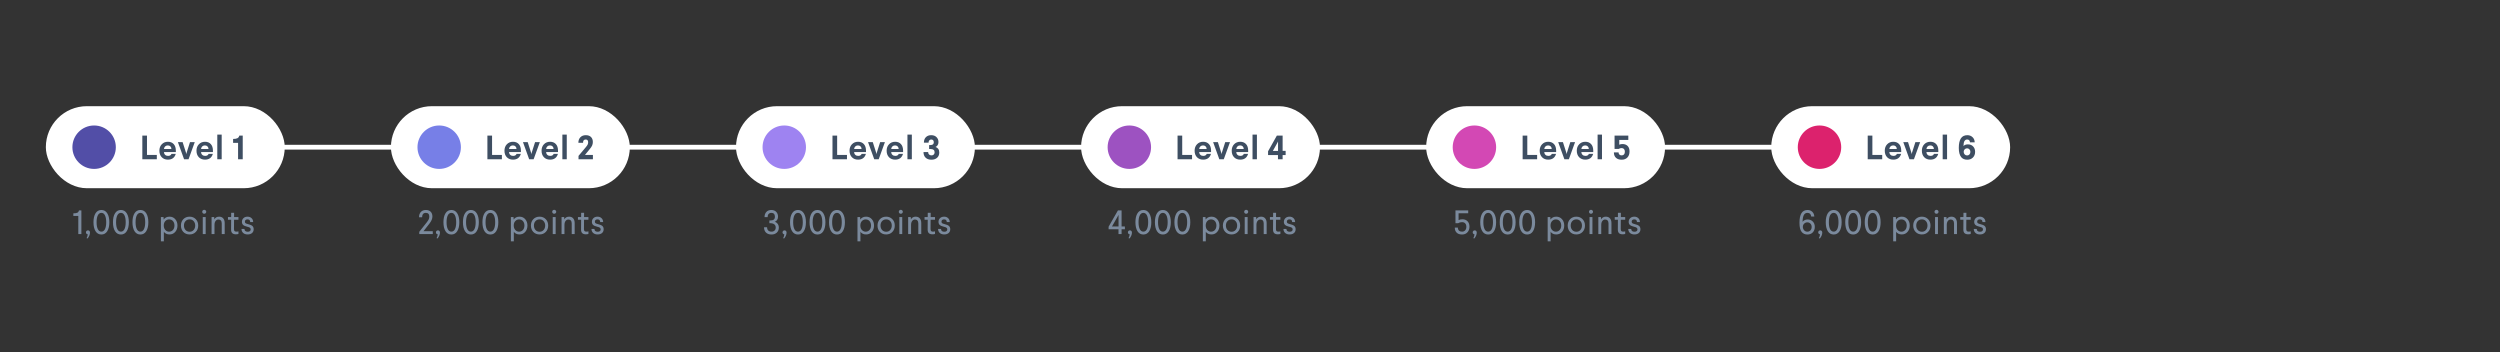 <svg width="1036px" height="146px" viewBox="0 0 1036 146" xmlns="http://www.w3.org/2000/svg" xmlns:xlink="http://www.w3.org/1999/xlink"><rect x="0" y="0" width="1036" height="146" fill="#333333" stroke="none"/><!--Generator: Sketch 45.2 (43514) - http://www.bohemiancoding.com/sketch--><defs><rect id="path-1" width="99" height="34" rx="17"/><rect id="path-3" width="99" height="34" rx="17"/><rect id="path-5" width="99" height="34" rx="17"/><rect id="path-7" width="99" height="34" rx="17"/><rect id="path-9" width="99" height="34" rx="17"/><rect id="path-11" width="99" height="34" rx="17"/></defs><g id="Design" fill="none" fill-rule="evenodd"><g id="responsum---case-study" transform="translate(-201, -2235)"><g id="Group-4" transform="translate(220, 2260)"><g id="section2-levels-asset" transform="translate(0, 19)"><path d="M65,17 C65,17 65.449,17 66.006,17 L768.994,17" id="Line" stroke="#FFFFFF" stroke-width="2" stroke-linecap="square"/><g id="Stacked-Group"><g id="Group-2-Copy-2"><mask id="mask-2" fill="white"><use xlink:href="#path-1"/></mask><use id="Rectangle-13" fill="#FFFFFF" xlink:href="#path-1"/><circle id="Mask-Copy-2" fill="#524EA7" cx="20" cy="17" r="9"/><path d="M13.744,43.2 L14.724,43.2 L14.724,53 L13.45,53 L13.45,45.496 L11.392,45.496 L11.392,44.404 C12.157,44.404 12.713,44.318 13.058,44.145 C13.403,43.972 13.632,43.657 13.744,43.2 Z M17.454,51.46 C17.697,51.46 17.897,51.544 18.056,51.712 C18.215,51.88 18.294,52.099 18.294,52.37 C18.294,52.781 18.201,53.208 18.014,53.651 C17.827,54.094 17.58,54.489 17.272,54.834 L16.88,54.68 C17.141,54.241 17.305,53.714 17.37,53.098 C17.146,53.079 16.964,52.995 16.824,52.846 C16.684,52.697 16.614,52.51 16.614,52.286 C16.614,52.053 16.696,51.857 16.859,51.698 C17.022,51.539 17.221,51.46 17.454,51.46 Z M26.316,48.086 C26.316,49.654 26.027,50.895 25.448,51.81 C24.869,52.725 24.062,53.182 23.026,53.182 C21.981,53.182 21.169,52.725 20.59,51.81 C20.021,50.905 19.736,49.663 19.736,48.086 C19.736,46.518 20.021,45.281 20.59,44.376 C21.159,43.471 21.971,43.018 23.026,43.018 C24.062,43.018 24.869,43.475 25.448,44.39 C26.027,45.305 26.316,46.537 26.316,48.086 Z M23.026,44.208 C22.382,44.208 21.887,44.549 21.542,45.23 C21.197,45.911 21.024,46.863 21.024,48.086 C21.024,49.318 21.197,50.277 21.542,50.963 C21.887,51.649 22.382,51.992 23.026,51.992 C23.661,51.992 24.151,51.649 24.496,50.963 C24.841,50.277 25.014,49.318 25.014,48.086 C25.014,46.863 24.841,45.911 24.496,45.23 C24.151,44.549 23.661,44.208 23.026,44.208 Z M34.394,48.086 C34.394,49.654 34.105,50.895 33.526,51.81 C32.947,52.725 32.14,53.182 31.104,53.182 C30.059,53.182 29.247,52.725 28.668,51.81 C28.099,50.905 27.814,49.663 27.814,48.086 C27.814,46.518 28.099,45.281 28.668,44.376 C29.237,43.471 30.049,43.018 31.104,43.018 C32.14,43.018 32.947,43.475 33.526,44.39 C34.105,45.305 34.394,46.537 34.394,48.086 Z M31.104,44.208 C30.46,44.208 29.965,44.549 29.62,45.23 C29.275,45.911 29.102,46.863 29.102,48.086 C29.102,49.318 29.275,50.277 29.62,50.963 C29.965,51.649 30.46,51.992 31.104,51.992 C31.739,51.992 32.229,51.649 32.574,50.963 C32.919,50.277 33.092,49.318 33.092,48.086 C33.092,46.863 32.919,45.911 32.574,45.23 C32.229,44.549 31.739,44.208 31.104,44.208 Z M42.472,48.086 C42.472,49.654 42.183,50.895 41.604,51.81 C41.025,52.725 40.218,53.182 39.182,53.182 C38.137,53.182 37.325,52.725 36.746,51.81 C36.177,50.905 35.892,49.663 35.892,48.086 C35.892,46.518 36.177,45.281 36.746,44.376 C37.315,43.471 38.127,43.018 39.182,43.018 C40.218,43.018 41.025,43.475 41.604,44.39 C42.183,45.305 42.472,46.537 42.472,48.086 Z M39.182,44.208 C38.538,44.208 38.043,44.549 37.698,45.23 C37.353,45.911 37.18,46.863 37.18,48.086 C37.18,49.318 37.353,50.277 37.698,50.963 C38.043,51.649 38.538,51.992 39.182,51.992 C39.817,51.992 40.307,51.649 40.652,50.963 C40.997,50.277 41.17,49.318 41.17,48.086 C41.17,46.863 40.997,45.911 40.652,45.23 C40.307,44.549 39.817,44.208 39.182,44.208 Z M51.25,45.79 C52.239,45.79 53.033,46.14 53.63,46.84 C54.237,47.531 54.54,48.408 54.54,49.472 C54.54,50.527 54.232,51.404 53.616,52.104 C53.009,52.804 52.216,53.154 51.236,53.154 C50.704,53.154 50.235,53.054 49.829,52.853 C49.423,52.652 49.113,52.379 48.898,52.034 L48.898,56.01 L47.68,56.01 L47.68,45.944 L48.772,45.944 L48.828,46.98 C49.369,46.187 50.177,45.79 51.25,45.79 Z M51.068,46.924 C50.461,46.924 49.943,47.153 49.514,47.61 C49.085,48.067 48.87,48.665 48.87,49.402 L48.87,49.472 C48.87,50.237 49.085,50.849 49.514,51.306 C49.953,51.773 50.466,52.006 51.054,52.006 C51.707,52.006 52.244,51.773 52.664,51.306 C53.084,50.83 53.294,50.219 53.294,49.472 C53.294,48.716 53.091,48.102 52.685,47.631 C52.279,47.16 51.74,46.924 51.068,46.924 Z M59.566,45.79 C60.611,45.79 61.465,46.135 62.128,46.826 C62.8,47.507 63.136,48.389 63.136,49.472 C63.136,50.555 62.8,51.437 62.128,52.118 C61.465,52.809 60.611,53.154 59.566,53.154 C58.511,53.154 57.648,52.809 56.976,52.118 C56.313,51.427 55.982,50.545 55.982,49.472 C55.982,48.399 56.313,47.517 56.976,46.826 C57.648,46.135 58.511,45.79 59.566,45.79 Z M59.58,46.91 C58.871,46.91 58.301,47.153 57.872,47.638 C57.443,48.105 57.228,48.716 57.228,49.472 C57.228,50.209 57.443,50.821 57.872,51.306 C58.301,51.791 58.871,52.034 59.58,52.034 C60.271,52.034 60.826,51.791 61.246,51.306 C61.675,50.821 61.89,50.209 61.89,49.472 C61.89,48.716 61.675,48.105 61.246,47.638 C60.826,47.153 60.271,46.91 59.58,46.91 Z M66.468,43.774 C66.468,43.998 66.386,44.189 66.223,44.348 C66.06,44.507 65.861,44.586 65.628,44.586 C65.395,44.586 65.199,44.507 65.04,44.348 C64.881,44.189 64.802,43.998 64.802,43.774 C64.802,43.541 64.881,43.345 65.04,43.186 C65.199,43.027 65.395,42.948 65.628,42.948 C65.861,42.948 66.06,43.027 66.223,43.186 C66.386,43.345 66.468,43.541 66.468,43.774 Z M65.026,45.944 L66.23,45.944 L66.23,53 L65.026,53 L65.026,45.944 Z M71.816,45.79 C72.544,45.79 73.109,46.028 73.51,46.504 C73.911,46.98 74.112,47.624 74.112,48.436 L74.112,53 L72.894,53 L72.894,48.632 C72.894,48.1 72.773,47.689 72.53,47.4 C72.287,47.111 71.951,46.966 71.522,46.966 C71.037,46.966 70.642,47.169 70.339,47.575 C70.036,47.981 69.884,48.529 69.884,49.22 L69.884,53 L68.68,53 L68.68,45.944 L69.758,45.944 L69.828,46.91 C70.22,46.163 70.883,45.79 71.816,45.79 Z M76.8,44.18 L78.018,44.18 L78.004,45.944 L79.81,45.944 L79.81,47.064 L77.99,47.064 L77.962,50.844 C77.962,51.264 78.034,51.56 78.179,51.733 C78.324,51.906 78.587,51.992 78.97,51.992 C79.278,51.992 79.558,51.95 79.81,51.866 L79.81,52.944 C79.549,53.047 79.199,53.098 78.76,53.098 C78.079,53.098 77.572,52.935 77.241,52.608 C76.91,52.281 76.749,51.768 76.758,51.068 L76.786,47.064 L75.47,47.064 L75.47,45.944 L76.786,45.944 L76.8,44.18 Z M83.59,45.79 C84.262,45.79 84.813,45.995 85.242,46.406 C85.671,46.807 85.895,47.344 85.914,48.016 L84.682,48.016 C84.673,47.279 84.299,46.91 83.562,46.91 C83.217,46.91 82.951,46.996 82.764,47.169 C82.577,47.342 82.484,47.573 82.484,47.862 C82.484,48.142 82.575,48.352 82.757,48.492 C82.939,48.632 83.291,48.763 83.814,48.884 C84.654,49.08 85.249,49.339 85.599,49.661 C85.949,49.983 86.124,50.429 86.124,50.998 C86.124,51.661 85.895,52.186 85.438,52.573 C84.981,52.96 84.383,53.154 83.646,53.154 C82.853,53.154 82.23,52.949 81.777,52.538 C81.324,52.127 81.089,51.567 81.07,50.858 L82.302,50.858 C82.311,51.642 82.769,52.034 83.674,52.034 C84.057,52.034 84.355,51.948 84.57,51.775 C84.785,51.602 84.892,51.371 84.892,51.082 C84.892,50.783 84.789,50.552 84.584,50.389 C84.379,50.226 83.991,50.079 83.422,49.948 C82.657,49.771 82.104,49.528 81.763,49.22 C81.422,48.912 81.252,48.483 81.252,47.932 C81.252,47.335 81.457,46.831 81.868,46.42 C82.288,46 82.862,45.79 83.59,45.79 Z" id="1,000-points" fill="#7B8A9D"/><path d="M39.98,12.2 L41.912,12.2 L41.912,20.208 L45.986,20.208 L45.986,22 L39.98,22 L39.98,12.2 Z M50.578,14.748 C51.586,14.748 52.386,15.068 52.979,15.707 C53.572,16.346 53.868,17.259 53.868,18.444 L53.868,19.004 L48.926,19.004 C48.954,19.48 49.122,19.865 49.43,20.159 C49.738,20.453 50.139,20.6 50.634,20.6 C51.371,20.6 51.847,20.325 52.062,19.774 L53.826,19.774 C53.359,21.361 52.277,22.154 50.578,22.154 C49.523,22.154 48.669,21.818 48.016,21.146 C47.372,20.465 47.05,19.569 47.05,18.458 C47.05,17.366 47.377,16.479 48.03,15.798 C48.693,15.098 49.542,14.748 50.578,14.748 Z M48.94,17.744 L52.034,17.744 C52.025,17.296 51.885,16.937 51.614,16.666 C51.343,16.395 50.984,16.26 50.536,16.26 C50.097,16.26 49.733,16.395 49.444,16.666 C49.155,16.937 48.987,17.296 48.94,17.744 Z M59.734,14.902 L61.708,14.902 L59.132,22 L57.284,22 L54.722,14.902 L56.682,14.902 L58.068,19.256 L58.208,19.872 L58.348,19.256 L59.734,14.902 Z M65.95,14.748 C66.958,14.748 67.758,15.068 68.351,15.707 C68.944,16.346 69.24,17.259 69.24,18.444 L69.24,19.004 L64.298,19.004 C64.326,19.48 64.494,19.865 64.802,20.159 C65.11,20.453 65.511,20.6 66.006,20.6 C66.743,20.6 67.219,20.325 67.434,19.774 L69.198,19.774 C68.731,21.361 67.649,22.154 65.95,22.154 C64.895,22.154 64.041,21.818 63.388,21.146 C62.744,20.465 62.422,19.569 62.422,18.458 C62.422,17.366 62.749,16.479 63.402,15.798 C64.065,15.098 64.914,14.748 65.95,14.748 Z M64.312,17.744 L67.406,17.744 C67.397,17.296 67.257,16.937 66.986,16.666 C66.715,16.395 66.356,16.26 65.908,16.26 C65.469,16.26 65.105,16.395 64.816,16.666 C64.527,16.937 64.359,17.296 64.312,17.744 Z M71.046,11.78 L72.866,11.78 L72.866,22 L71.046,22 L71.046,11.78 Z M80.174,12.2 L81.588,12.2 L81.588,22 L79.656,22 L79.656,15.21 L77.598,15.21 L77.598,13.586 C78.391,13.586 78.989,13.481 79.39,13.271 C79.791,13.061 80.053,12.704 80.174,12.2 Z" id="Level-1" fill="#3E4E62"/></g><g id="Group-2-Copy-3" transform="translate(143, 0)"><mask id="mask-4" fill="white"><use xlink:href="#path-3"/></mask><use id="Rectangle-13" fill="#FFFFFF" xlink:href="#path-3"/><circle id="Mask-Copy-2" fill="#777FE7" cx="20" cy="17" r="9"/><path d="M14.458,43.018 C15.326,43.018 15.998,43.258 16.474,43.739 C16.95,44.22 17.188,44.885 17.188,45.734 C17.188,46.63 16.791,47.587 15.998,48.604 L13.492,51.81 L17.342,51.81 L17.342,53 L11.742,53 L11.742,52.062 L14.892,48.086 C15.265,47.601 15.527,47.195 15.676,46.868 C15.825,46.541 15.9,46.177 15.9,45.776 C15.9,44.731 15.415,44.208 14.444,44.208 C13.968,44.208 13.595,44.362 13.324,44.67 C13.053,44.978 12.918,45.431 12.918,46.028 L11.644,46.028 C11.644,45.104 11.898,44.371 12.407,43.83 C12.916,43.289 13.599,43.018 14.458,43.018 Z M19.484,51.46 C19.727,51.46 19.927,51.544 20.086,51.712 C20.245,51.88 20.324,52.099 20.324,52.37 C20.324,52.781 20.231,53.208 20.044,53.651 C19.857,54.094 19.61,54.489 19.302,54.834 L18.91,54.68 C19.171,54.241 19.335,53.714 19.4,53.098 C19.176,53.079 18.994,52.995 18.854,52.846 C18.714,52.697 18.644,52.51 18.644,52.286 C18.644,52.053 18.726,51.857 18.889,51.698 C19.052,51.539 19.251,51.46 19.484,51.46 Z M28.346,48.086 C28.346,49.654 28.057,50.895 27.478,51.81 C26.899,52.725 26.092,53.182 25.056,53.182 C24.011,53.182 23.199,52.725 22.62,51.81 C22.051,50.905 21.766,49.663 21.766,48.086 C21.766,46.518 22.051,45.281 22.62,44.376 C23.189,43.471 24.001,43.018 25.056,43.018 C26.092,43.018 26.899,43.475 27.478,44.39 C28.057,45.305 28.346,46.537 28.346,48.086 Z M25.056,44.208 C24.412,44.208 23.917,44.549 23.572,45.23 C23.227,45.911 23.054,46.863 23.054,48.086 C23.054,49.318 23.227,50.277 23.572,50.963 C23.917,51.649 24.412,51.992 25.056,51.992 C25.691,51.992 26.181,51.649 26.526,50.963 C26.871,50.277 27.044,49.318 27.044,48.086 C27.044,46.863 26.871,45.911 26.526,45.23 C26.181,44.549 25.691,44.208 25.056,44.208 Z M36.424,48.086 C36.424,49.654 36.135,50.895 35.556,51.81 C34.977,52.725 34.17,53.182 33.134,53.182 C32.089,53.182 31.277,52.725 30.698,51.81 C30.129,50.905 29.844,49.663 29.844,48.086 C29.844,46.518 30.129,45.281 30.698,44.376 C31.267,43.471 32.079,43.018 33.134,43.018 C34.17,43.018 34.977,43.475 35.556,44.39 C36.135,45.305 36.424,46.537 36.424,48.086 Z M33.134,44.208 C32.49,44.208 31.995,44.549 31.65,45.23 C31.305,45.911 31.132,46.863 31.132,48.086 C31.132,49.318 31.305,50.277 31.65,50.963 C31.995,51.649 32.49,51.992 33.134,51.992 C33.769,51.992 34.259,51.649 34.604,50.963 C34.949,50.277 35.122,49.318 35.122,48.086 C35.122,46.863 34.949,45.911 34.604,45.23 C34.259,44.549 33.769,44.208 33.134,44.208 Z M44.502,48.086 C44.502,49.654 44.213,50.895 43.634,51.81 C43.055,52.725 42.248,53.182 41.212,53.182 C40.167,53.182 39.355,52.725 38.776,51.81 C38.207,50.905 37.922,49.663 37.922,48.086 C37.922,46.518 38.207,45.281 38.776,44.376 C39.345,43.471 40.157,43.018 41.212,43.018 C42.248,43.018 43.055,43.475 43.634,44.39 C44.213,45.305 44.502,46.537 44.502,48.086 Z M41.212,44.208 C40.568,44.208 40.073,44.549 39.728,45.23 C39.383,45.911 39.21,46.863 39.21,48.086 C39.21,49.318 39.383,50.277 39.728,50.963 C40.073,51.649 40.568,51.992 41.212,51.992 C41.847,51.992 42.337,51.649 42.682,50.963 C43.027,50.277 43.2,49.318 43.2,48.086 C43.2,46.863 43.027,45.911 42.682,45.23 C42.337,44.549 41.847,44.208 41.212,44.208 Z M53.28,45.79 C54.269,45.79 55.063,46.14 55.66,46.84 C56.267,47.531 56.57,48.408 56.57,49.472 C56.57,50.527 56.262,51.404 55.646,52.104 C55.039,52.804 54.246,53.154 53.266,53.154 C52.734,53.154 52.265,53.054 51.859,52.853 C51.453,52.652 51.143,52.379 50.928,52.034 L50.928,56.01 L49.71,56.01 L49.71,45.944 L50.802,45.944 L50.858,46.98 C51.399,46.187 52.207,45.79 53.28,45.79 Z M53.098,46.924 C52.491,46.924 51.973,47.153 51.544,47.61 C51.115,48.067 50.9,48.665 50.9,49.402 L50.9,49.472 C50.9,50.237 51.115,50.849 51.544,51.306 C51.983,51.773 52.496,52.006 53.084,52.006 C53.737,52.006 54.274,51.773 54.694,51.306 C55.114,50.83 55.324,50.219 55.324,49.472 C55.324,48.716 55.121,48.102 54.715,47.631 C54.309,47.16 53.77,46.924 53.098,46.924 Z M61.596,45.79 C62.641,45.79 63.495,46.135 64.158,46.826 C64.83,47.507 65.166,48.389 65.166,49.472 C65.166,50.555 64.83,51.437 64.158,52.118 C63.495,52.809 62.641,53.154 61.596,53.154 C60.541,53.154 59.678,52.809 59.006,52.118 C58.343,51.427 58.012,50.545 58.012,49.472 C58.012,48.399 58.343,47.517 59.006,46.826 C59.678,46.135 60.541,45.79 61.596,45.79 Z M61.61,46.91 C60.901,46.91 60.331,47.153 59.902,47.638 C59.473,48.105 59.258,48.716 59.258,49.472 C59.258,50.209 59.473,50.821 59.902,51.306 C60.331,51.791 60.901,52.034 61.61,52.034 C62.301,52.034 62.856,51.791 63.276,51.306 C63.705,50.821 63.92,50.209 63.92,49.472 C63.92,48.716 63.705,48.105 63.276,47.638 C62.856,47.153 62.301,46.91 61.61,46.91 Z M68.498,43.774 C68.498,43.998 68.416,44.189 68.253,44.348 C68.09,44.507 67.891,44.586 67.658,44.586 C67.425,44.586 67.229,44.507 67.07,44.348 C66.911,44.189 66.832,43.998 66.832,43.774 C66.832,43.541 66.911,43.345 67.07,43.186 C67.229,43.027 67.425,42.948 67.658,42.948 C67.891,42.948 68.09,43.027 68.253,43.186 C68.416,43.345 68.498,43.541 68.498,43.774 Z M67.056,45.944 L68.26,45.944 L68.26,53 L67.056,53 L67.056,45.944 Z M73.846,45.79 C74.574,45.79 75.139,46.028 75.54,46.504 C75.941,46.98 76.142,47.624 76.142,48.436 L76.142,53 L74.924,53 L74.924,48.632 C74.924,48.1 74.803,47.689 74.56,47.4 C74.317,47.111 73.981,46.966 73.552,46.966 C73.067,46.966 72.672,47.169 72.369,47.575 C72.066,47.981 71.914,48.529 71.914,49.22 L71.914,53 L70.71,53 L70.71,45.944 L71.788,45.944 L71.858,46.91 C72.25,46.163 72.913,45.79 73.846,45.79 Z M78.83,44.18 L80.048,44.18 L80.034,45.944 L81.84,45.944 L81.84,47.064 L80.02,47.064 L79.992,50.844 C79.992,51.264 80.064,51.56 80.209,51.733 C80.354,51.906 80.617,51.992 81,51.992 C81.308,51.992 81.588,51.95 81.84,51.866 L81.84,52.944 C81.579,53.047 81.229,53.098 80.79,53.098 C80.109,53.098 79.602,52.935 79.271,52.608 C78.94,52.281 78.779,51.768 78.788,51.068 L78.816,47.064 L77.5,47.064 L77.5,45.944 L78.816,45.944 L78.83,44.18 Z M85.62,45.79 C86.292,45.79 86.843,45.995 87.272,46.406 C87.701,46.807 87.925,47.344 87.944,48.016 L86.712,48.016 C86.703,47.279 86.329,46.91 85.592,46.91 C85.247,46.91 84.981,46.996 84.794,47.169 C84.607,47.342 84.514,47.573 84.514,47.862 C84.514,48.142 84.605,48.352 84.787,48.492 C84.969,48.632 85.321,48.763 85.844,48.884 C86.684,49.08 87.279,49.339 87.629,49.661 C87.979,49.983 88.154,50.429 88.154,50.998 C88.154,51.661 87.925,52.186 87.468,52.573 C87.011,52.96 86.413,53.154 85.676,53.154 C84.883,53.154 84.26,52.949 83.807,52.538 C83.354,52.127 83.119,51.567 83.1,50.858 L84.332,50.858 C84.341,51.642 84.799,52.034 85.704,52.034 C86.087,52.034 86.385,51.948 86.6,51.775 C86.815,51.602 86.922,51.371 86.922,51.082 C86.922,50.783 86.819,50.552 86.614,50.389 C86.409,50.226 86.021,50.079 85.452,49.948 C84.687,49.771 84.134,49.528 83.793,49.22 C83.452,48.912 83.282,48.483 83.282,47.932 C83.282,47.335 83.487,46.831 83.898,46.42 C84.318,46 84.892,45.79 85.62,45.79 Z" id="2,000-points" fill="#7B8A9D"/><path d="M39.98,12.2 L41.912,12.2 L41.912,20.208 L45.986,20.208 L45.986,22 L39.98,22 L39.98,12.2 Z M50.578,14.748 C51.586,14.748 52.386,15.068 52.979,15.707 C53.572,16.346 53.868,17.259 53.868,18.444 L53.868,19.004 L48.926,19.004 C48.954,19.48 49.122,19.865 49.43,20.159 C49.738,20.453 50.139,20.6 50.634,20.6 C51.371,20.6 51.847,20.325 52.062,19.774 L53.826,19.774 C53.359,21.361 52.277,22.154 50.578,22.154 C49.523,22.154 48.669,21.818 48.016,21.146 C47.372,20.465 47.05,19.569 47.05,18.458 C47.05,17.366 47.377,16.479 48.03,15.798 C48.693,15.098 49.542,14.748 50.578,14.748 Z M48.94,17.744 L52.034,17.744 C52.025,17.296 51.885,16.937 51.614,16.666 C51.343,16.395 50.984,16.26 50.536,16.26 C50.097,16.26 49.733,16.395 49.444,16.666 C49.155,16.937 48.987,17.296 48.94,17.744 Z M59.734,14.902 L61.708,14.902 L59.132,22 L57.284,22 L54.722,14.902 L56.682,14.902 L58.068,19.256 L58.208,19.872 L58.348,19.256 L59.734,14.902 Z M65.95,14.748 C66.958,14.748 67.758,15.068 68.351,15.707 C68.944,16.346 69.24,17.259 69.24,18.444 L69.24,19.004 L64.298,19.004 C64.326,19.48 64.494,19.865 64.802,20.159 C65.11,20.453 65.511,20.6 66.006,20.6 C66.743,20.6 67.219,20.325 67.434,19.774 L69.198,19.774 C68.731,21.361 67.649,22.154 65.95,22.154 C64.895,22.154 64.041,21.818 63.388,21.146 C62.744,20.465 62.422,19.569 62.422,18.458 C62.422,17.366 62.749,16.479 63.402,15.798 C64.065,15.098 64.914,14.748 65.95,14.748 Z M64.312,17.744 L67.406,17.744 C67.397,17.296 67.257,16.937 66.986,16.666 C66.715,16.395 66.356,16.26 65.908,16.26 C65.469,16.26 65.105,16.395 64.816,16.666 C64.527,16.937 64.359,17.296 64.312,17.744 Z M71.046,11.78 L72.866,11.78 L72.866,22 L71.046,22 L71.046,11.78 Z M80.748,12.018 C81.681,12.018 82.402,12.272 82.911,12.781 C83.42,13.29 83.674,13.983 83.674,14.86 C83.674,15.373 83.576,15.849 83.38,16.288 C83.184,16.727 82.876,17.198 82.456,17.702 L80.412,20.208 L83.702,20.208 L83.702,22 L77.738,22 L77.738,20.6 L80.748,17.016 C81.112,16.587 81.366,16.227 81.511,15.938 C81.656,15.649 81.728,15.322 81.728,14.958 C81.728,14.193 81.392,13.81 80.72,13.81 C79.964,13.81 79.595,14.267 79.614,15.182 L77.682,15.182 C77.673,14.23 77.948,13.465 78.508,12.886 C79.068,12.307 79.815,12.018 80.748,12.018 Z" id="Level-2" fill="#3E4E62"/></g><g id="Group-2-Copy-4" transform="translate(286, 0)"><mask id="mask-6" fill="white"><use xlink:href="#path-5"/></mask><use id="Rectangle-13" fill="#FFFFFF" xlink:href="#path-5"/><circle id="Mask-Copy-2" fill="#9E83F1" cx="20" cy="17" r="9"/><path d="M17.412,45.776 C17.412,46.327 17.284,46.786 17.027,47.155 C16.77,47.524 16.441,47.778 16.04,47.918 C16.535,48.039 16.943,48.317 17.265,48.751 C17.587,49.185 17.748,49.715 17.748,50.34 C17.748,51.18 17.468,51.866 16.908,52.398 C16.339,52.921 15.606,53.182 14.71,53.182 C13.749,53.182 12.993,52.918 12.442,52.391 C11.891,51.864 11.616,51.129 11.616,50.186 L12.876,50.186 C12.885,50.783 13.053,51.234 13.38,51.537 C13.707,51.84 14.159,51.992 14.738,51.992 C15.251,51.992 15.667,51.838 15.984,51.53 C16.301,51.222 16.46,50.811 16.46,50.298 C16.46,49.71 16.259,49.262 15.858,48.954 C15.457,48.646 14.887,48.492 14.15,48.492 L13.828,48.492 L13.828,47.372 L14.136,47.372 C14.827,47.372 15.331,47.246 15.648,46.994 C15.965,46.742 16.124,46.345 16.124,45.804 C16.124,45.3 15.998,44.908 15.746,44.628 C15.494,44.348 15.13,44.208 14.654,44.208 C14.187,44.208 13.812,44.36 13.527,44.663 C13.242,44.966 13.1,45.403 13.1,45.972 L11.826,45.972 C11.826,45.067 12.08,44.348 12.589,43.816 C13.098,43.284 13.781,43.018 14.64,43.018 C15.499,43.018 16.175,43.279 16.67,43.802 C17.165,44.325 17.412,44.983 17.412,45.776 Z M20.114,51.46 C20.357,51.46 20.557,51.544 20.716,51.712 C20.875,51.88 20.954,52.099 20.954,52.37 C20.954,52.781 20.861,53.208 20.674,53.651 C20.487,54.094 20.24,54.489 19.932,54.834 L19.54,54.68 C19.801,54.241 19.965,53.714 20.03,53.098 C19.806,53.079 19.624,52.995 19.484,52.846 C19.344,52.697 19.274,52.51 19.274,52.286 C19.274,52.053 19.356,51.857 19.519,51.698 C19.682,51.539 19.881,51.46 20.114,51.46 Z M28.976,48.086 C28.976,49.654 28.687,50.895 28.108,51.81 C27.529,52.725 26.722,53.182 25.686,53.182 C24.641,53.182 23.829,52.725 23.25,51.81 C22.681,50.905 22.396,49.663 22.396,48.086 C22.396,46.518 22.681,45.281 23.25,44.376 C23.819,43.471 24.631,43.018 25.686,43.018 C26.722,43.018 27.529,43.475 28.108,44.39 C28.687,45.305 28.976,46.537 28.976,48.086 Z M25.686,44.208 C25.042,44.208 24.547,44.549 24.202,45.23 C23.857,45.911 23.684,46.863 23.684,48.086 C23.684,49.318 23.857,50.277 24.202,50.963 C24.547,51.649 25.042,51.992 25.686,51.992 C26.321,51.992 26.811,51.649 27.156,50.963 C27.501,50.277 27.674,49.318 27.674,48.086 C27.674,46.863 27.501,45.911 27.156,45.23 C26.811,44.549 26.321,44.208 25.686,44.208 Z M37.054,48.086 C37.054,49.654 36.765,50.895 36.186,51.81 C35.607,52.725 34.8,53.182 33.764,53.182 C32.719,53.182 31.907,52.725 31.328,51.81 C30.759,50.905 30.474,49.663 30.474,48.086 C30.474,46.518 30.759,45.281 31.328,44.376 C31.897,43.471 32.709,43.018 33.764,43.018 C34.8,43.018 35.607,43.475 36.186,44.39 C36.765,45.305 37.054,46.537 37.054,48.086 Z M33.764,44.208 C33.12,44.208 32.625,44.549 32.28,45.23 C31.935,45.911 31.762,46.863 31.762,48.086 C31.762,49.318 31.935,50.277 32.28,50.963 C32.625,51.649 33.12,51.992 33.764,51.992 C34.399,51.992 34.889,51.649 35.234,50.963 C35.579,50.277 35.752,49.318 35.752,48.086 C35.752,46.863 35.579,45.911 35.234,45.23 C34.889,44.549 34.399,44.208 33.764,44.208 Z M45.132,48.086 C45.132,49.654 44.843,50.895 44.264,51.81 C43.685,52.725 42.878,53.182 41.842,53.182 C40.797,53.182 39.985,52.725 39.406,51.81 C38.837,50.905 38.552,49.663 38.552,48.086 C38.552,46.518 38.837,45.281 39.406,44.376 C39.975,43.471 40.787,43.018 41.842,43.018 C42.878,43.018 43.685,43.475 44.264,44.39 C44.843,45.305 45.132,46.537 45.132,48.086 Z M41.842,44.208 C41.198,44.208 40.703,44.549 40.358,45.23 C40.013,45.911 39.84,46.863 39.84,48.086 C39.84,49.318 40.013,50.277 40.358,50.963 C40.703,51.649 41.198,51.992 41.842,51.992 C42.477,51.992 42.967,51.649 43.312,50.963 C43.657,50.277 43.83,49.318 43.83,48.086 C43.83,46.863 43.657,45.911 43.312,45.23 C42.967,44.549 42.477,44.208 41.842,44.208 Z M53.91,45.79 C54.899,45.79 55.693,46.14 56.29,46.84 C56.897,47.531 57.2,48.408 57.2,49.472 C57.2,50.527 56.892,51.404 56.276,52.104 C55.669,52.804 54.876,53.154 53.896,53.154 C53.364,53.154 52.895,53.054 52.489,52.853 C52.083,52.652 51.773,52.379 51.558,52.034 L51.558,56.01 L50.34,56.01 L50.34,45.944 L51.432,45.944 L51.488,46.98 C52.029,46.187 52.837,45.79 53.91,45.79 Z M53.728,46.924 C53.121,46.924 52.603,47.153 52.174,47.61 C51.745,48.067 51.53,48.665 51.53,49.402 L51.53,49.472 C51.53,50.237 51.745,50.849 52.174,51.306 C52.613,51.773 53.126,52.006 53.714,52.006 C54.367,52.006 54.904,51.773 55.324,51.306 C55.744,50.83 55.954,50.219 55.954,49.472 C55.954,48.716 55.751,48.102 55.345,47.631 C54.939,47.16 54.4,46.924 53.728,46.924 Z M62.226,45.79 C63.271,45.79 64.125,46.135 64.788,46.826 C65.46,47.507 65.796,48.389 65.796,49.472 C65.796,50.555 65.46,51.437 64.788,52.118 C64.125,52.809 63.271,53.154 62.226,53.154 C61.171,53.154 60.308,52.809 59.636,52.118 C58.973,51.427 58.642,50.545 58.642,49.472 C58.642,48.399 58.973,47.517 59.636,46.826 C60.308,46.135 61.171,45.79 62.226,45.79 Z M62.24,46.91 C61.531,46.91 60.961,47.153 60.532,47.638 C60.103,48.105 59.888,48.716 59.888,49.472 C59.888,50.209 60.103,50.821 60.532,51.306 C60.961,51.791 61.531,52.034 62.24,52.034 C62.931,52.034 63.486,51.791 63.906,51.306 C64.335,50.821 64.55,50.209 64.55,49.472 C64.55,48.716 64.335,48.105 63.906,47.638 C63.486,47.153 62.931,46.91 62.24,46.91 Z M69.128,43.774 C69.128,43.998 69.046,44.189 68.883,44.348 C68.72,44.507 68.521,44.586 68.288,44.586 C68.055,44.586 67.859,44.507 67.7,44.348 C67.541,44.189 67.462,43.998 67.462,43.774 C67.462,43.541 67.541,43.345 67.7,43.186 C67.859,43.027 68.055,42.948 68.288,42.948 C68.521,42.948 68.72,43.027 68.883,43.186 C69.046,43.345 69.128,43.541 69.128,43.774 Z M67.686,45.944 L68.89,45.944 L68.89,53 L67.686,53 L67.686,45.944 Z M74.476,45.79 C75.204,45.79 75.769,46.028 76.17,46.504 C76.571,46.98 76.772,47.624 76.772,48.436 L76.772,53 L75.554,53 L75.554,48.632 C75.554,48.1 75.433,47.689 75.19,47.4 C74.947,47.111 74.611,46.966 74.182,46.966 C73.697,46.966 73.302,47.169 72.999,47.575 C72.696,47.981 72.544,48.529 72.544,49.22 L72.544,53 L71.34,53 L71.34,45.944 L72.418,45.944 L72.488,46.91 C72.88,46.163 73.543,45.79 74.476,45.79 Z M79.46,44.18 L80.678,44.18 L80.664,45.944 L82.47,45.944 L82.47,47.064 L80.65,47.064 L80.622,50.844 C80.622,51.264 80.694,51.56 80.839,51.733 C80.984,51.906 81.247,51.992 81.63,51.992 C81.938,51.992 82.218,51.95 82.47,51.866 L82.47,52.944 C82.209,53.047 81.859,53.098 81.42,53.098 C80.739,53.098 80.232,52.935 79.901,52.608 C79.57,52.281 79.409,51.768 79.418,51.068 L79.446,47.064 L78.13,47.064 L78.13,45.944 L79.446,45.944 L79.46,44.18 Z M86.25,45.79 C86.922,45.79 87.473,45.995 87.902,46.406 C88.331,46.807 88.555,47.344 88.574,48.016 L87.342,48.016 C87.333,47.279 86.959,46.91 86.222,46.91 C85.877,46.91 85.611,46.996 85.424,47.169 C85.237,47.342 85.144,47.573 85.144,47.862 C85.144,48.142 85.235,48.352 85.417,48.492 C85.599,48.632 85.951,48.763 86.474,48.884 C87.314,49.08 87.909,49.339 88.259,49.661 C88.609,49.983 88.784,50.429 88.784,50.998 C88.784,51.661 88.555,52.186 88.098,52.573 C87.641,52.96 87.043,53.154 86.306,53.154 C85.513,53.154 84.89,52.949 84.437,52.538 C83.984,52.127 83.749,51.567 83.73,50.858 L84.962,50.858 C84.971,51.642 85.429,52.034 86.334,52.034 C86.717,52.034 87.015,51.948 87.23,51.775 C87.445,51.602 87.552,51.371 87.552,51.082 C87.552,50.783 87.449,50.552 87.244,50.389 C87.039,50.226 86.651,50.079 86.082,49.948 C85.317,49.771 84.764,49.528 84.423,49.22 C84.082,48.912 83.912,48.483 83.912,47.932 C83.912,47.335 84.117,46.831 84.528,46.42 C84.948,46 85.522,45.79 86.25,45.79 Z" id="3,000-points" fill="#7B8A9D"/><path d="M39.98,12.2 L41.912,12.2 L41.912,20.208 L45.986,20.208 L45.986,22 L39.98,22 L39.98,12.2 Z M50.578,14.748 C51.586,14.748 52.386,15.068 52.979,15.707 C53.572,16.346 53.868,17.259 53.868,18.444 L53.868,19.004 L48.926,19.004 C48.954,19.48 49.122,19.865 49.43,20.159 C49.738,20.453 50.139,20.6 50.634,20.6 C51.371,20.6 51.847,20.325 52.062,19.774 L53.826,19.774 C53.359,21.361 52.277,22.154 50.578,22.154 C49.523,22.154 48.669,21.818 48.016,21.146 C47.372,20.465 47.05,19.569 47.05,18.458 C47.05,17.366 47.377,16.479 48.03,15.798 C48.693,15.098 49.542,14.748 50.578,14.748 Z M48.94,17.744 L52.034,17.744 C52.025,17.296 51.885,16.937 51.614,16.666 C51.343,16.395 50.984,16.26 50.536,16.26 C50.097,16.26 49.733,16.395 49.444,16.666 C49.155,16.937 48.987,17.296 48.94,17.744 Z M59.734,14.902 L61.708,14.902 L59.132,22 L57.284,22 L54.722,14.902 L56.682,14.902 L58.068,19.256 L58.208,19.872 L58.348,19.256 L59.734,14.902 Z M65.95,14.748 C66.958,14.748 67.758,15.068 68.351,15.707 C68.944,16.346 69.24,17.259 69.24,18.444 L69.24,19.004 L64.298,19.004 C64.326,19.48 64.494,19.865 64.802,20.159 C65.11,20.453 65.511,20.6 66.006,20.6 C66.743,20.6 67.219,20.325 67.434,19.774 L69.198,19.774 C68.731,21.361 67.649,22.154 65.95,22.154 C64.895,22.154 64.041,21.818 63.388,21.146 C62.744,20.465 62.422,19.569 62.422,18.458 C62.422,17.366 62.749,16.479 63.402,15.798 C64.065,15.098 64.914,14.748 65.95,14.748 Z M64.312,17.744 L67.406,17.744 C67.397,17.296 67.257,16.937 66.986,16.666 C66.715,16.395 66.356,16.26 65.908,16.26 C65.469,16.26 65.105,16.395 64.816,16.666 C64.527,16.937 64.359,17.296 64.312,17.744 Z M71.046,11.78 L72.866,11.78 L72.866,22 L71.046,22 L71.046,11.78 Z M80.888,12.018 C81.821,12.018 82.554,12.289 83.086,12.83 C83.627,13.362 83.898,14.043 83.898,14.874 C83.898,15.378 83.784,15.805 83.555,16.155 C83.326,16.505 83.035,16.755 82.68,16.904 C83.147,17.044 83.522,17.308 83.807,17.695 C84.092,18.082 84.234,18.579 84.234,19.186 C84.234,20.11 83.938,20.84 83.345,21.377 C82.752,21.914 81.961,22.182 80.972,22.182 C79.955,22.182 79.154,21.902 78.571,21.342 C77.988,20.782 77.696,20.003 77.696,19.004 L79.614,19.004 C79.623,19.452 79.754,19.795 80.006,20.033 C80.258,20.271 80.603,20.39 81.042,20.39 C81.415,20.39 81.719,20.273 81.952,20.04 C82.185,19.807 82.302,19.494 82.302,19.102 C82.302,18.206 81.742,17.758 80.622,17.758 L80.034,17.758 L80.034,16.106 L80.594,16.106 C81.509,16.106 81.966,15.723 81.966,14.958 C81.966,14.594 81.875,14.312 81.693,14.111 C81.511,13.91 81.252,13.81 80.916,13.81 C80.58,13.81 80.309,13.924 80.104,14.153 C79.899,14.382 79.796,14.706 79.796,15.126 L77.864,15.126 C77.864,14.165 78.137,13.406 78.683,12.851 C79.229,12.296 79.964,12.018 80.888,12.018 Z" id="Level-3" fill="#3E4E62"/></g><g id="Group-2-Copy-5" transform="translate(429, 0)"><mask id="mask-8" fill="white"><use xlink:href="#path-7"/></mask><use id="Rectangle-13" fill="#FFFFFF" xlink:href="#path-7"/><circle id="Mask-Copy-2" fill="#9D52C1" cx="20" cy="17" r="9"/><path d="M15.27,43.2 L16.782,43.2 L16.782,49.836 L18.154,49.836 L18.154,50.998 L16.782,50.998 L16.782,53 L15.508,53 L15.508,50.998 L11.406,50.998 L11.406,49.948 L15.27,43.2 Z M15.522,49.85 L15.522,45.02 L15.214,45.622 L12.806,49.85 L15.522,49.85 Z M20.24,51.46 C20.483,51.46 20.683,51.544 20.842,51.712 C21.001,51.88 21.08,52.099 21.08,52.37 C21.08,52.781 20.987,53.208 20.8,53.651 C20.613,54.094 20.366,54.489 20.058,54.834 L19.666,54.68 C19.927,54.241 20.091,53.714 20.156,53.098 C19.932,53.079 19.75,52.995 19.61,52.846 C19.47,52.697 19.4,52.51 19.4,52.286 C19.4,52.053 19.482,51.857 19.645,51.698 C19.808,51.539 20.007,51.46 20.24,51.46 Z M29.102,48.086 C29.102,49.654 28.813,50.895 28.234,51.81 C27.655,52.725 26.848,53.182 25.812,53.182 C24.767,53.182 23.955,52.725 23.376,51.81 C22.807,50.905 22.522,49.663 22.522,48.086 C22.522,46.518 22.807,45.281 23.376,44.376 C23.945,43.471 24.757,43.018 25.812,43.018 C26.848,43.018 27.655,43.475 28.234,44.39 C28.813,45.305 29.102,46.537 29.102,48.086 Z M25.812,44.208 C25.168,44.208 24.673,44.549 24.328,45.23 C23.983,45.911 23.81,46.863 23.81,48.086 C23.81,49.318 23.983,50.277 24.328,50.963 C24.673,51.649 25.168,51.992 25.812,51.992 C26.447,51.992 26.937,51.649 27.282,50.963 C27.627,50.277 27.8,49.318 27.8,48.086 C27.8,46.863 27.627,45.911 27.282,45.23 C26.937,44.549 26.447,44.208 25.812,44.208 Z M37.18,48.086 C37.18,49.654 36.891,50.895 36.312,51.81 C35.733,52.725 34.926,53.182 33.89,53.182 C32.845,53.182 32.033,52.725 31.454,51.81 C30.885,50.905 30.6,49.663 30.6,48.086 C30.6,46.518 30.885,45.281 31.454,44.376 C32.023,43.471 32.835,43.018 33.89,43.018 C34.926,43.018 35.733,43.475 36.312,44.39 C36.891,45.305 37.18,46.537 37.18,48.086 Z M33.89,44.208 C33.246,44.208 32.751,44.549 32.406,45.23 C32.061,45.911 31.888,46.863 31.888,48.086 C31.888,49.318 32.061,50.277 32.406,50.963 C32.751,51.649 33.246,51.992 33.89,51.992 C34.525,51.992 35.015,51.649 35.36,50.963 C35.705,50.277 35.878,49.318 35.878,48.086 C35.878,46.863 35.705,45.911 35.36,45.23 C35.015,44.549 34.525,44.208 33.89,44.208 Z M45.258,48.086 C45.258,49.654 44.969,50.895 44.39,51.81 C43.811,52.725 43.004,53.182 41.968,53.182 C40.923,53.182 40.111,52.725 39.532,51.81 C38.963,50.905 38.678,49.663 38.678,48.086 C38.678,46.518 38.963,45.281 39.532,44.376 C40.101,43.471 40.913,43.018 41.968,43.018 C43.004,43.018 43.811,43.475 44.39,44.39 C44.969,45.305 45.258,46.537 45.258,48.086 Z M41.968,44.208 C41.324,44.208 40.829,44.549 40.484,45.23 C40.139,45.911 39.966,46.863 39.966,48.086 C39.966,49.318 40.139,50.277 40.484,50.963 C40.829,51.649 41.324,51.992 41.968,51.992 C42.603,51.992 43.093,51.649 43.438,50.963 C43.783,50.277 43.956,49.318 43.956,48.086 C43.956,46.863 43.783,45.911 43.438,45.23 C43.093,44.549 42.603,44.208 41.968,44.208 Z M54.036,45.79 C55.025,45.79 55.819,46.14 56.416,46.84 C57.023,47.531 57.326,48.408 57.326,49.472 C57.326,50.527 57.018,51.404 56.402,52.104 C55.795,52.804 55.002,53.154 54.022,53.154 C53.49,53.154 53.021,53.054 52.615,52.853 C52.209,52.652 51.899,52.379 51.684,52.034 L51.684,56.01 L50.466,56.01 L50.466,45.944 L51.558,45.944 L51.614,46.98 C52.155,46.187 52.963,45.79 54.036,45.79 Z M53.854,46.924 C53.247,46.924 52.729,47.153 52.3,47.61 C51.871,48.067 51.656,48.665 51.656,49.402 L51.656,49.472 C51.656,50.237 51.871,50.849 52.3,51.306 C52.739,51.773 53.252,52.006 53.84,52.006 C54.493,52.006 55.03,51.773 55.45,51.306 C55.87,50.83 56.08,50.219 56.08,49.472 C56.08,48.716 55.877,48.102 55.471,47.631 C55.065,47.16 54.526,46.924 53.854,46.924 Z M62.352,45.79 C63.397,45.79 64.251,46.135 64.914,46.826 C65.586,47.507 65.922,48.389 65.922,49.472 C65.922,50.555 65.586,51.437 64.914,52.118 C64.251,52.809 63.397,53.154 62.352,53.154 C61.297,53.154 60.434,52.809 59.762,52.118 C59.099,51.427 58.768,50.545 58.768,49.472 C58.768,48.399 59.099,47.517 59.762,46.826 C60.434,46.135 61.297,45.79 62.352,45.79 Z M62.366,46.91 C61.657,46.91 61.087,47.153 60.658,47.638 C60.229,48.105 60.014,48.716 60.014,49.472 C60.014,50.209 60.229,50.821 60.658,51.306 C61.087,51.791 61.657,52.034 62.366,52.034 C63.057,52.034 63.612,51.791 64.032,51.306 C64.461,50.821 64.676,50.209 64.676,49.472 C64.676,48.716 64.461,48.105 64.032,47.638 C63.612,47.153 63.057,46.91 62.366,46.91 Z M69.254,43.774 C69.254,43.998 69.172,44.189 69.009,44.348 C68.846,44.507 68.647,44.586 68.414,44.586 C68.181,44.586 67.985,44.507 67.826,44.348 C67.667,44.189 67.588,43.998 67.588,43.774 C67.588,43.541 67.667,43.345 67.826,43.186 C67.985,43.027 68.181,42.948 68.414,42.948 C68.647,42.948 68.846,43.027 69.009,43.186 C69.172,43.345 69.254,43.541 69.254,43.774 Z M67.812,45.944 L69.016,45.944 L69.016,53 L67.812,53 L67.812,45.944 Z M74.602,45.79 C75.33,45.79 75.895,46.028 76.296,46.504 C76.697,46.98 76.898,47.624 76.898,48.436 L76.898,53 L75.68,53 L75.68,48.632 C75.68,48.1 75.559,47.689 75.316,47.4 C75.073,47.111 74.737,46.966 74.308,46.966 C73.823,46.966 73.428,47.169 73.125,47.575 C72.822,47.981 72.67,48.529 72.67,49.22 L72.67,53 L71.466,53 L71.466,45.944 L72.544,45.944 L72.614,46.91 C73.006,46.163 73.669,45.79 74.602,45.79 Z M79.586,44.18 L80.804,44.18 L80.79,45.944 L82.596,45.944 L82.596,47.064 L80.776,47.064 L80.748,50.844 C80.748,51.264 80.82,51.56 80.965,51.733 C81.11,51.906 81.373,51.992 81.756,51.992 C82.064,51.992 82.344,51.95 82.596,51.866 L82.596,52.944 C82.335,53.047 81.985,53.098 81.546,53.098 C80.865,53.098 80.358,52.935 80.027,52.608 C79.696,52.281 79.535,51.768 79.544,51.068 L79.572,47.064 L78.256,47.064 L78.256,45.944 L79.572,45.944 L79.586,44.18 Z M86.376,45.79 C87.048,45.79 87.599,45.995 88.028,46.406 C88.457,46.807 88.681,47.344 88.7,48.016 L87.468,48.016 C87.459,47.279 87.085,46.91 86.348,46.91 C86.003,46.91 85.737,46.996 85.55,47.169 C85.363,47.342 85.27,47.573 85.27,47.862 C85.27,48.142 85.361,48.352 85.543,48.492 C85.725,48.632 86.077,48.763 86.6,48.884 C87.44,49.08 88.035,49.339 88.385,49.661 C88.735,49.983 88.91,50.429 88.91,50.998 C88.91,51.661 88.681,52.186 88.224,52.573 C87.767,52.96 87.169,53.154 86.432,53.154 C85.639,53.154 85.016,52.949 84.563,52.538 C84.11,52.127 83.875,51.567 83.856,50.858 L85.088,50.858 C85.097,51.642 85.555,52.034 86.46,52.034 C86.843,52.034 87.141,51.948 87.356,51.775 C87.571,51.602 87.678,51.371 87.678,51.082 C87.678,50.783 87.575,50.552 87.37,50.389 C87.165,50.226 86.777,50.079 86.208,49.948 C85.443,49.771 84.89,49.528 84.549,49.22 C84.208,48.912 84.038,48.483 84.038,47.932 C84.038,47.335 84.243,46.831 84.654,46.42 C85.074,46 85.648,45.79 86.376,45.79 Z" id="4,000-points" fill="#7B8A9D"/><path d="M39.98,12.2 L41.912,12.2 L41.912,20.208 L45.986,20.208 L45.986,22 L39.98,22 L39.98,12.2 Z M50.578,14.748 C51.586,14.748 52.386,15.068 52.979,15.707 C53.572,16.346 53.868,17.259 53.868,18.444 L53.868,19.004 L48.926,19.004 C48.954,19.48 49.122,19.865 49.43,20.159 C49.738,20.453 50.139,20.6 50.634,20.6 C51.371,20.6 51.847,20.325 52.062,19.774 L53.826,19.774 C53.359,21.361 52.277,22.154 50.578,22.154 C49.523,22.154 48.669,21.818 48.016,21.146 C47.372,20.465 47.05,19.569 47.05,18.458 C47.05,17.366 47.377,16.479 48.03,15.798 C48.693,15.098 49.542,14.748 50.578,14.748 Z M48.94,17.744 L52.034,17.744 C52.025,17.296 51.885,16.937 51.614,16.666 C51.343,16.395 50.984,16.26 50.536,16.26 C50.097,16.26 49.733,16.395 49.444,16.666 C49.155,16.937 48.987,17.296 48.94,17.744 Z M59.734,14.902 L61.708,14.902 L59.132,22 L57.284,22 L54.722,14.902 L56.682,14.902 L58.068,19.256 L58.208,19.872 L58.348,19.256 L59.734,14.902 Z M65.95,14.748 C66.958,14.748 67.758,15.068 68.351,15.707 C68.944,16.346 69.24,17.259 69.24,18.444 L69.24,19.004 L64.298,19.004 C64.326,19.48 64.494,19.865 64.802,20.159 C65.11,20.453 65.511,20.6 66.006,20.6 C66.743,20.6 67.219,20.325 67.434,19.774 L69.198,19.774 C68.731,21.361 67.649,22.154 65.95,22.154 C64.895,22.154 64.041,21.818 63.388,21.146 C62.744,20.465 62.422,19.569 62.422,18.458 C62.422,17.366 62.749,16.479 63.402,15.798 C64.065,15.098 64.914,14.748 65.95,14.748 Z M64.312,17.744 L67.406,17.744 C67.397,17.296 67.257,16.937 66.986,16.666 C66.715,16.395 66.356,16.26 65.908,16.26 C65.469,16.26 65.105,16.395 64.816,16.666 C64.527,16.937 64.359,17.296 64.312,17.744 Z M71.046,11.78 L72.866,11.78 L72.866,22 L71.046,22 L71.046,11.78 Z M81.126,12.2 L83.52,12.2 L83.52,18.528 L84.766,18.528 L84.766,20.25 L83.52,20.25 L83.52,22 L81.588,22 L81.588,20.25 L77.486,20.25 L77.486,18.696 L81.126,12.2 Z M81.616,18.542 L81.616,14.594 L81.364,15.14 L79.474,18.542 L81.616,18.542 Z" id="Level-4" fill="#3E4E62"/></g><g id="Group-2-Copy-6" transform="translate(572, 0)"><mask id="mask-10" fill="white"><use xlink:href="#path-9"/></mask><use id="Rectangle-13" fill="#FFFFFF" xlink:href="#path-9"/><circle id="Mask-Copy-2" fill="#D348B4" cx="20" cy="17" r="9"/><path d="M12.148,43.2 L17.426,43.2 L17.426,44.39 L13.436,44.39 L13.436,47.232 C13.847,46.989 14.379,46.868 15.032,46.868 C15.909,46.868 16.614,47.143 17.146,47.694 C17.678,48.245 17.944,48.987 17.944,49.92 C17.944,50.891 17.664,51.675 17.104,52.272 C16.553,52.879 15.807,53.182 14.864,53.182 C13.931,53.182 13.198,52.935 12.666,52.44 C12.134,51.945 11.868,51.241 11.868,50.326 L13.142,50.326 C13.151,50.877 13.308,51.292 13.611,51.572 C13.914,51.852 14.337,51.992 14.878,51.992 C15.429,51.992 15.863,51.808 16.18,51.439 C16.497,51.07 16.656,50.578 16.656,49.962 C16.656,49.374 16.497,48.91 16.18,48.569 C15.863,48.228 15.419,48.058 14.85,48.058 C14.262,48.058 13.739,48.207 13.282,48.506 L12.148,48.506 L12.148,43.2 Z M20.128,51.46 C20.371,51.46 20.571,51.544 20.73,51.712 C20.889,51.88 20.968,52.099 20.968,52.37 C20.968,52.781 20.875,53.208 20.688,53.651 C20.501,54.094 20.254,54.489 19.946,54.834 L19.554,54.68 C19.815,54.241 19.979,53.714 20.044,53.098 C19.82,53.079 19.638,52.995 19.498,52.846 C19.358,52.697 19.288,52.51 19.288,52.286 C19.288,52.053 19.37,51.857 19.533,51.698 C19.696,51.539 19.895,51.46 20.128,51.46 Z M28.99,48.086 C28.99,49.654 28.701,50.895 28.122,51.81 C27.543,52.725 26.736,53.182 25.7,53.182 C24.655,53.182 23.843,52.725 23.264,51.81 C22.695,50.905 22.41,49.663 22.41,48.086 C22.41,46.518 22.695,45.281 23.264,44.376 C23.833,43.471 24.645,43.018 25.7,43.018 C26.736,43.018 27.543,43.475 28.122,44.39 C28.701,45.305 28.99,46.537 28.99,48.086 Z M25.7,44.208 C25.056,44.208 24.561,44.549 24.216,45.23 C23.871,45.911 23.698,46.863 23.698,48.086 C23.698,49.318 23.871,50.277 24.216,50.963 C24.561,51.649 25.056,51.992 25.7,51.992 C26.335,51.992 26.825,51.649 27.17,50.963 C27.515,50.277 27.688,49.318 27.688,48.086 C27.688,46.863 27.515,45.911 27.17,45.23 C26.825,44.549 26.335,44.208 25.7,44.208 Z M37.068,48.086 C37.068,49.654 36.779,50.895 36.2,51.81 C35.621,52.725 34.814,53.182 33.778,53.182 C32.733,53.182 31.921,52.725 31.342,51.81 C30.773,50.905 30.488,49.663 30.488,48.086 C30.488,46.518 30.773,45.281 31.342,44.376 C31.911,43.471 32.723,43.018 33.778,43.018 C34.814,43.018 35.621,43.475 36.2,44.39 C36.779,45.305 37.068,46.537 37.068,48.086 Z M33.778,44.208 C33.134,44.208 32.639,44.549 32.294,45.23 C31.949,45.911 31.776,46.863 31.776,48.086 C31.776,49.318 31.949,50.277 32.294,50.963 C32.639,51.649 33.134,51.992 33.778,51.992 C34.413,51.992 34.903,51.649 35.248,50.963 C35.593,50.277 35.766,49.318 35.766,48.086 C35.766,46.863 35.593,45.911 35.248,45.23 C34.903,44.549 34.413,44.208 33.778,44.208 Z M45.146,48.086 C45.146,49.654 44.857,50.895 44.278,51.81 C43.699,52.725 42.892,53.182 41.856,53.182 C40.811,53.182 39.999,52.725 39.42,51.81 C38.851,50.905 38.566,49.663 38.566,48.086 C38.566,46.518 38.851,45.281 39.42,44.376 C39.989,43.471 40.801,43.018 41.856,43.018 C42.892,43.018 43.699,43.475 44.278,44.39 C44.857,45.305 45.146,46.537 45.146,48.086 Z M41.856,44.208 C41.212,44.208 40.717,44.549 40.372,45.23 C40.027,45.911 39.854,46.863 39.854,48.086 C39.854,49.318 40.027,50.277 40.372,50.963 C40.717,51.649 41.212,51.992 41.856,51.992 C42.491,51.992 42.981,51.649 43.326,50.963 C43.671,50.277 43.844,49.318 43.844,48.086 C43.844,46.863 43.671,45.911 43.326,45.23 C42.981,44.549 42.491,44.208 41.856,44.208 Z M53.924,45.79 C54.913,45.79 55.707,46.14 56.304,46.84 C56.911,47.531 57.214,48.408 57.214,49.472 C57.214,50.527 56.906,51.404 56.29,52.104 C55.683,52.804 54.89,53.154 53.91,53.154 C53.378,53.154 52.909,53.054 52.503,52.853 C52.097,52.652 51.787,52.379 51.572,52.034 L51.572,56.01 L50.354,56.01 L50.354,45.944 L51.446,45.944 L51.502,46.98 C52.043,46.187 52.851,45.79 53.924,45.79 Z M53.742,46.924 C53.135,46.924 52.617,47.153 52.188,47.61 C51.759,48.067 51.544,48.665 51.544,49.402 L51.544,49.472 C51.544,50.237 51.759,50.849 52.188,51.306 C52.627,51.773 53.14,52.006 53.728,52.006 C54.381,52.006 54.918,51.773 55.338,51.306 C55.758,50.83 55.968,50.219 55.968,49.472 C55.968,48.716 55.765,48.102 55.359,47.631 C54.953,47.16 54.414,46.924 53.742,46.924 Z M62.24,45.79 C63.285,45.79 64.139,46.135 64.802,46.826 C65.474,47.507 65.81,48.389 65.81,49.472 C65.81,50.555 65.474,51.437 64.802,52.118 C64.139,52.809 63.285,53.154 62.24,53.154 C61.185,53.154 60.322,52.809 59.65,52.118 C58.987,51.427 58.656,50.545 58.656,49.472 C58.656,48.399 58.987,47.517 59.65,46.826 C60.322,46.135 61.185,45.79 62.24,45.79 Z M62.254,46.91 C61.545,46.91 60.975,47.153 60.546,47.638 C60.117,48.105 59.902,48.716 59.902,49.472 C59.902,50.209 60.117,50.821 60.546,51.306 C60.975,51.791 61.545,52.034 62.254,52.034 C62.945,52.034 63.5,51.791 63.92,51.306 C64.349,50.821 64.564,50.209 64.564,49.472 C64.564,48.716 64.349,48.105 63.92,47.638 C63.5,47.153 62.945,46.91 62.254,46.91 Z M69.142,43.774 C69.142,43.998 69.06,44.189 68.897,44.348 C68.734,44.507 68.535,44.586 68.302,44.586 C68.069,44.586 67.873,44.507 67.714,44.348 C67.555,44.189 67.476,43.998 67.476,43.774 C67.476,43.541 67.555,43.345 67.714,43.186 C67.873,43.027 68.069,42.948 68.302,42.948 C68.535,42.948 68.734,43.027 68.897,43.186 C69.06,43.345 69.142,43.541 69.142,43.774 Z M67.7,45.944 L68.904,45.944 L68.904,53 L67.7,53 L67.7,45.944 Z M74.49,45.79 C75.218,45.79 75.783,46.028 76.184,46.504 C76.585,46.98 76.786,47.624 76.786,48.436 L76.786,53 L75.568,53 L75.568,48.632 C75.568,48.1 75.447,47.689 75.204,47.4 C74.961,47.111 74.625,46.966 74.196,46.966 C73.711,46.966 73.316,47.169 73.013,47.575 C72.71,47.981 72.558,48.529 72.558,49.22 L72.558,53 L71.354,53 L71.354,45.944 L72.432,45.944 L72.502,46.91 C72.894,46.163 73.557,45.79 74.49,45.79 Z M79.474,44.18 L80.692,44.18 L80.678,45.944 L82.484,45.944 L82.484,47.064 L80.664,47.064 L80.636,50.844 C80.636,51.264 80.708,51.56 80.853,51.733 C80.998,51.906 81.261,51.992 81.644,51.992 C81.952,51.992 82.232,51.95 82.484,51.866 L82.484,52.944 C82.223,53.047 81.873,53.098 81.434,53.098 C80.753,53.098 80.246,52.935 79.915,52.608 C79.584,52.281 79.423,51.768 79.432,51.068 L79.46,47.064 L78.144,47.064 L78.144,45.944 L79.46,45.944 L79.474,44.18 Z M86.264,45.79 C86.936,45.79 87.487,45.995 87.916,46.406 C88.345,46.807 88.569,47.344 88.588,48.016 L87.356,48.016 C87.347,47.279 86.973,46.91 86.236,46.91 C85.891,46.91 85.625,46.996 85.438,47.169 C85.251,47.342 85.158,47.573 85.158,47.862 C85.158,48.142 85.249,48.352 85.431,48.492 C85.613,48.632 85.965,48.763 86.488,48.884 C87.328,49.08 87.923,49.339 88.273,49.661 C88.623,49.983 88.798,50.429 88.798,50.998 C88.798,51.661 88.569,52.186 88.112,52.573 C87.655,52.96 87.057,53.154 86.32,53.154 C85.527,53.154 84.904,52.949 84.451,52.538 C83.998,52.127 83.763,51.567 83.744,50.858 L84.976,50.858 C84.985,51.642 85.443,52.034 86.348,52.034 C86.731,52.034 87.029,51.948 87.244,51.775 C87.459,51.602 87.566,51.371 87.566,51.082 C87.566,50.783 87.463,50.552 87.258,50.389 C87.053,50.226 86.665,50.079 86.096,49.948 C85.331,49.771 84.778,49.528 84.437,49.22 C84.096,48.912 83.926,48.483 83.926,47.932 C83.926,47.335 84.131,46.831 84.542,46.42 C84.962,46 85.536,45.79 86.264,45.79 Z" id="5,000-points" fill="#7B8A9D"/><path d="M39.98,12.2 L41.912,12.2 L41.912,20.208 L45.986,20.208 L45.986,22 L39.98,22 L39.98,12.2 Z M50.578,14.748 C51.586,14.748 52.386,15.068 52.979,15.707 C53.572,16.346 53.868,17.259 53.868,18.444 L53.868,19.004 L48.926,19.004 C48.954,19.48 49.122,19.865 49.43,20.159 C49.738,20.453 50.139,20.6 50.634,20.6 C51.371,20.6 51.847,20.325 52.062,19.774 L53.826,19.774 C53.359,21.361 52.277,22.154 50.578,22.154 C49.523,22.154 48.669,21.818 48.016,21.146 C47.372,20.465 47.05,19.569 47.05,18.458 C47.05,17.366 47.377,16.479 48.03,15.798 C48.693,15.098 49.542,14.748 50.578,14.748 Z M48.94,17.744 L52.034,17.744 C52.025,17.296 51.885,16.937 51.614,16.666 C51.343,16.395 50.984,16.26 50.536,16.26 C50.097,16.26 49.733,16.395 49.444,16.666 C49.155,16.937 48.987,17.296 48.94,17.744 Z M59.734,14.902 L61.708,14.902 L59.132,22 L57.284,22 L54.722,14.902 L56.682,14.902 L58.068,19.256 L58.208,19.872 L58.348,19.256 L59.734,14.902 Z M65.95,14.748 C66.958,14.748 67.758,15.068 68.351,15.707 C68.944,16.346 69.24,17.259 69.24,18.444 L69.24,19.004 L64.298,19.004 C64.326,19.48 64.494,19.865 64.802,20.159 C65.11,20.453 65.511,20.6 66.006,20.6 C66.743,20.6 67.219,20.325 67.434,19.774 L69.198,19.774 C68.731,21.361 67.649,22.154 65.95,22.154 C64.895,22.154 64.041,21.818 63.388,21.146 C62.744,20.465 62.422,19.569 62.422,18.458 C62.422,17.366 62.749,16.479 63.402,15.798 C64.065,15.098 64.914,14.748 65.95,14.748 Z M64.312,17.744 L67.406,17.744 C67.397,17.296 67.257,16.937 66.986,16.666 C66.715,16.395 66.356,16.26 65.908,16.26 C65.469,16.26 65.105,16.395 64.816,16.666 C64.527,16.937 64.359,17.296 64.312,17.744 Z M71.046,11.78 L72.866,11.78 L72.866,22 L71.046,22 L71.046,11.78 Z M78.074,12.2 L83.772,12.2 L83.772,13.992 L80.02,13.992 L80.02,15.966 C80.412,15.779 80.855,15.686 81.35,15.686 C82.237,15.686 82.946,15.95 83.478,16.477 C84.01,17.004 84.276,17.767 84.276,18.766 C84.276,19.811 83.984,20.642 83.401,21.258 C82.818,21.874 82.022,22.182 81.014,22.182 C80.006,22.182 79.217,21.918 78.648,21.391 C78.079,20.864 77.794,20.115 77.794,19.144 L79.726,19.144 C79.735,19.545 79.854,19.853 80.083,20.068 C80.312,20.283 80.627,20.39 81.028,20.39 C81.448,20.39 81.772,20.255 82.001,19.984 C82.23,19.713 82.344,19.34 82.344,18.864 C82.344,18.388 82.225,18.019 81.987,17.758 C81.749,17.497 81.415,17.366 80.986,17.366 C80.538,17.366 80.141,17.483 79.796,17.716 L78.074,17.716 L78.074,12.2 Z" id="Level-5" fill="#3E4E62"/></g><g id="Group-2-Copy-7" transform="translate(715, 0)"><mask id="mask-12" fill="white"><use xlink:href="#path-11"/></mask><use id="Rectangle-13" fill="#FFFFFF" xlink:href="#path-11"/><circle id="Mask-Copy-2" fill="#DC226D" cx="20" cy="17" r="9"/><path d="M15.046,43.018 C15.83,43.018 16.483,43.265 17.006,43.76 C17.529,44.255 17.809,44.908 17.846,45.72 L16.558,45.72 C16.455,44.712 15.937,44.208 15.004,44.208 C14.341,44.208 13.844,44.509 13.513,45.111 C13.182,45.713 13.007,46.653 12.988,47.932 C13.165,47.652 13.443,47.419 13.821,47.232 C14.199,47.045 14.603,46.952 15.032,46.952 C15.956,46.952 16.693,47.241 17.244,47.82 C17.785,48.389 18.056,49.122 18.056,50.018 C18.056,50.942 17.776,51.703 17.216,52.3 C16.656,52.888 15.914,53.182 14.99,53.182 C14.019,53.182 13.249,52.855 12.68,52.202 C12.027,51.465 11.7,50.181 11.7,48.352 C11.7,46.569 11.973,45.235 12.519,44.348 C13.065,43.461 13.907,43.018 15.046,43.018 Z M14.962,48.142 C14.449,48.142 14.01,48.324 13.646,48.688 C13.282,49.043 13.1,49.486 13.1,50.018 C13.1,50.541 13.273,51.003 13.618,51.404 C13.963,51.805 14.411,52.006 14.962,52.006 C15.494,52.006 15.926,51.822 16.257,51.453 C16.588,51.084 16.754,50.615 16.754,50.046 C16.754,49.505 16.586,49.052 16.25,48.688 C15.914,48.324 15.485,48.142 14.962,48.142 Z M20.31,51.46 C20.553,51.46 20.753,51.544 20.912,51.712 C21.071,51.88 21.15,52.099 21.15,52.37 C21.15,52.781 21.057,53.208 20.87,53.651 C20.683,54.094 20.436,54.489 20.128,54.834 L19.736,54.68 C19.997,54.241 20.161,53.714 20.226,53.098 C20.002,53.079 19.82,52.995 19.68,52.846 C19.54,52.697 19.47,52.51 19.47,52.286 C19.47,52.053 19.552,51.857 19.715,51.698 C19.878,51.539 20.077,51.46 20.31,51.46 Z M29.172,48.086 C29.172,49.654 28.883,50.895 28.304,51.81 C27.725,52.725 26.918,53.182 25.882,53.182 C24.837,53.182 24.025,52.725 23.446,51.81 C22.877,50.905 22.592,49.663 22.592,48.086 C22.592,46.518 22.877,45.281 23.446,44.376 C24.015,43.471 24.827,43.018 25.882,43.018 C26.918,43.018 27.725,43.475 28.304,44.39 C28.883,45.305 29.172,46.537 29.172,48.086 Z M25.882,44.208 C25.238,44.208 24.743,44.549 24.398,45.23 C24.053,45.911 23.88,46.863 23.88,48.086 C23.88,49.318 24.053,50.277 24.398,50.963 C24.743,51.649 25.238,51.992 25.882,51.992 C26.517,51.992 27.007,51.649 27.352,50.963 C27.697,50.277 27.87,49.318 27.87,48.086 C27.87,46.863 27.697,45.911 27.352,45.23 C27.007,44.549 26.517,44.208 25.882,44.208 Z M37.25,48.086 C37.25,49.654 36.961,50.895 36.382,51.81 C35.803,52.725 34.996,53.182 33.96,53.182 C32.915,53.182 32.103,52.725 31.524,51.81 C30.955,50.905 30.67,49.663 30.67,48.086 C30.67,46.518 30.955,45.281 31.524,44.376 C32.093,43.471 32.905,43.018 33.96,43.018 C34.996,43.018 35.803,43.475 36.382,44.39 C36.961,45.305 37.25,46.537 37.25,48.086 Z M33.96,44.208 C33.316,44.208 32.821,44.549 32.476,45.23 C32.131,45.911 31.958,46.863 31.958,48.086 C31.958,49.318 32.131,50.277 32.476,50.963 C32.821,51.649 33.316,51.992 33.96,51.992 C34.595,51.992 35.085,51.649 35.43,50.963 C35.775,50.277 35.948,49.318 35.948,48.086 C35.948,46.863 35.775,45.911 35.43,45.23 C35.085,44.549 34.595,44.208 33.96,44.208 Z M45.328,48.086 C45.328,49.654 45.039,50.895 44.46,51.81 C43.881,52.725 43.074,53.182 42.038,53.182 C40.993,53.182 40.181,52.725 39.602,51.81 C39.033,50.905 38.748,49.663 38.748,48.086 C38.748,46.518 39.033,45.281 39.602,44.376 C40.171,43.471 40.983,43.018 42.038,43.018 C43.074,43.018 43.881,43.475 44.46,44.39 C45.039,45.305 45.328,46.537 45.328,48.086 Z M42.038,44.208 C41.394,44.208 40.899,44.549 40.554,45.23 C40.209,45.911 40.036,46.863 40.036,48.086 C40.036,49.318 40.209,50.277 40.554,50.963 C40.899,51.649 41.394,51.992 42.038,51.992 C42.673,51.992 43.163,51.649 43.508,50.963 C43.853,50.277 44.026,49.318 44.026,48.086 C44.026,46.863 43.853,45.911 43.508,45.23 C43.163,44.549 42.673,44.208 42.038,44.208 Z M54.106,45.79 C55.095,45.79 55.889,46.14 56.486,46.84 C57.093,47.531 57.396,48.408 57.396,49.472 C57.396,50.527 57.088,51.404 56.472,52.104 C55.865,52.804 55.072,53.154 54.092,53.154 C53.56,53.154 53.091,53.054 52.685,52.853 C52.279,52.652 51.969,52.379 51.754,52.034 L51.754,56.01 L50.536,56.01 L50.536,45.944 L51.628,45.944 L51.684,46.98 C52.225,46.187 53.033,45.79 54.106,45.79 Z M53.924,46.924 C53.317,46.924 52.799,47.153 52.37,47.61 C51.941,48.067 51.726,48.665 51.726,49.402 L51.726,49.472 C51.726,50.237 51.941,50.849 52.37,51.306 C52.809,51.773 53.322,52.006 53.91,52.006 C54.563,52.006 55.1,51.773 55.52,51.306 C55.94,50.83 56.15,50.219 56.15,49.472 C56.15,48.716 55.947,48.102 55.541,47.631 C55.135,47.16 54.596,46.924 53.924,46.924 Z M62.422,45.79 C63.467,45.79 64.321,46.135 64.984,46.826 C65.656,47.507 65.992,48.389 65.992,49.472 C65.992,50.555 65.656,51.437 64.984,52.118 C64.321,52.809 63.467,53.154 62.422,53.154 C61.367,53.154 60.504,52.809 59.832,52.118 C59.169,51.427 58.838,50.545 58.838,49.472 C58.838,48.399 59.169,47.517 59.832,46.826 C60.504,46.135 61.367,45.79 62.422,45.79 Z M62.436,46.91 C61.727,46.91 61.157,47.153 60.728,47.638 C60.299,48.105 60.084,48.716 60.084,49.472 C60.084,50.209 60.299,50.821 60.728,51.306 C61.157,51.791 61.727,52.034 62.436,52.034 C63.127,52.034 63.682,51.791 64.102,51.306 C64.531,50.821 64.746,50.209 64.746,49.472 C64.746,48.716 64.531,48.105 64.102,47.638 C63.682,47.153 63.127,46.91 62.436,46.91 Z M69.324,43.774 C69.324,43.998 69.242,44.189 69.079,44.348 C68.916,44.507 68.717,44.586 68.484,44.586 C68.251,44.586 68.055,44.507 67.896,44.348 C67.737,44.189 67.658,43.998 67.658,43.774 C67.658,43.541 67.737,43.345 67.896,43.186 C68.055,43.027 68.251,42.948 68.484,42.948 C68.717,42.948 68.916,43.027 69.079,43.186 C69.242,43.345 69.324,43.541 69.324,43.774 Z M67.882,45.944 L69.086,45.944 L69.086,53 L67.882,53 L67.882,45.944 Z M74.672,45.79 C75.4,45.79 75.965,46.028 76.366,46.504 C76.767,46.98 76.968,47.624 76.968,48.436 L76.968,53 L75.75,53 L75.75,48.632 C75.75,48.1 75.629,47.689 75.386,47.4 C75.143,47.111 74.807,46.966 74.378,46.966 C73.893,46.966 73.498,47.169 73.195,47.575 C72.892,47.981 72.74,48.529 72.74,49.22 L72.74,53 L71.536,53 L71.536,45.944 L72.614,45.944 L72.684,46.91 C73.076,46.163 73.739,45.79 74.672,45.79 Z M79.656,44.18 L80.874,44.18 L80.86,45.944 L82.666,45.944 L82.666,47.064 L80.846,47.064 L80.818,50.844 C80.818,51.264 80.89,51.56 81.035,51.733 C81.18,51.906 81.443,51.992 81.826,51.992 C82.134,51.992 82.414,51.95 82.666,51.866 L82.666,52.944 C82.405,53.047 82.055,53.098 81.616,53.098 C80.935,53.098 80.428,52.935 80.097,52.608 C79.766,52.281 79.605,51.768 79.614,51.068 L79.642,47.064 L78.326,47.064 L78.326,45.944 L79.642,45.944 L79.656,44.18 Z M86.446,45.79 C87.118,45.79 87.669,45.995 88.098,46.406 C88.527,46.807 88.751,47.344 88.77,48.016 L87.538,48.016 C87.529,47.279 87.155,46.91 86.418,46.91 C86.073,46.91 85.807,46.996 85.62,47.169 C85.433,47.342 85.34,47.573 85.34,47.862 C85.34,48.142 85.431,48.352 85.613,48.492 C85.795,48.632 86.147,48.763 86.67,48.884 C87.51,49.08 88.105,49.339 88.455,49.661 C88.805,49.983 88.98,50.429 88.98,50.998 C88.98,51.661 88.751,52.186 88.294,52.573 C87.837,52.96 87.239,53.154 86.502,53.154 C85.709,53.154 85.086,52.949 84.633,52.538 C84.18,52.127 83.945,51.567 83.926,50.858 L85.158,50.858 C85.167,51.642 85.625,52.034 86.53,52.034 C86.913,52.034 87.211,51.948 87.426,51.775 C87.641,51.602 87.748,51.371 87.748,51.082 C87.748,50.783 87.645,50.552 87.44,50.389 C87.235,50.226 86.847,50.079 86.278,49.948 C85.513,49.771 84.96,49.528 84.619,49.22 C84.278,48.912 84.108,48.483 84.108,47.932 C84.108,47.335 84.313,46.831 84.724,46.42 C85.144,46 85.718,45.79 86.446,45.79 Z" id="6,000-points" fill="#7B8A9D"/><path d="M39.98,12.2 L41.912,12.2 L41.912,20.208 L45.986,20.208 L45.986,22 L39.98,22 L39.98,12.2 Z M50.578,14.748 C51.586,14.748 52.386,15.068 52.979,15.707 C53.572,16.346 53.868,17.259 53.868,18.444 L53.868,19.004 L48.926,19.004 C48.954,19.48 49.122,19.865 49.43,20.159 C49.738,20.453 50.139,20.6 50.634,20.6 C51.371,20.6 51.847,20.325 52.062,19.774 L53.826,19.774 C53.359,21.361 52.277,22.154 50.578,22.154 C49.523,22.154 48.669,21.818 48.016,21.146 C47.372,20.465 47.05,19.569 47.05,18.458 C47.05,17.366 47.377,16.479 48.03,15.798 C48.693,15.098 49.542,14.748 50.578,14.748 Z M48.94,17.744 L52.034,17.744 C52.025,17.296 51.885,16.937 51.614,16.666 C51.343,16.395 50.984,16.26 50.536,16.26 C50.097,16.26 49.733,16.395 49.444,16.666 C49.155,16.937 48.987,17.296 48.94,17.744 Z M59.734,14.902 L61.708,14.902 L59.132,22 L57.284,22 L54.722,14.902 L56.682,14.902 L58.068,19.256 L58.208,19.872 L58.348,19.256 L59.734,14.902 Z M65.95,14.748 C66.958,14.748 67.758,15.068 68.351,15.707 C68.944,16.346 69.24,17.259 69.24,18.444 L69.24,19.004 L64.298,19.004 C64.326,19.48 64.494,19.865 64.802,20.159 C65.11,20.453 65.511,20.6 66.006,20.6 C66.743,20.6 67.219,20.325 67.434,19.774 L69.198,19.774 C68.731,21.361 67.649,22.154 65.95,22.154 C64.895,22.154 64.041,21.818 63.388,21.146 C62.744,20.465 62.422,19.569 62.422,18.458 C62.422,17.366 62.749,16.479 63.402,15.798 C64.065,15.098 64.914,14.748 65.95,14.748 Z M64.312,17.744 L67.406,17.744 C67.397,17.296 67.257,16.937 66.986,16.666 C66.715,16.395 66.356,16.26 65.908,16.26 C65.469,16.26 65.105,16.395 64.816,16.666 C64.527,16.937 64.359,17.296 64.312,17.744 Z M71.046,11.78 L72.866,11.78 L72.866,22 L71.046,22 L71.046,11.78 Z M81.28,12.018 C82.129,12.018 82.843,12.293 83.422,12.844 C83.991,13.385 84.29,14.099 84.318,14.986 L82.358,14.986 C82.302,14.202 81.915,13.81 81.196,13.81 C80.188,13.81 79.679,14.72 79.67,16.54 C80.081,16.064 80.683,15.826 81.476,15.826 C82.391,15.826 83.119,16.111 83.66,16.68 C84.211,17.259 84.486,18.001 84.486,18.906 C84.486,19.886 84.183,20.679 83.576,21.286 C82.979,21.883 82.199,22.182 81.238,22.182 C80.174,22.182 79.348,21.846 78.76,21.174 C78.069,20.343 77.724,19.051 77.724,17.296 C77.724,15.523 78.016,14.2 78.599,13.327 C79.182,12.454 80.076,12.018 81.28,12.018 Z M81.168,17.464 C80.776,17.464 80.445,17.599 80.174,17.87 C79.903,18.141 79.763,18.472 79.754,18.864 L79.754,18.92 C79.754,19.34 79.887,19.695 80.153,19.984 C80.419,20.273 80.757,20.418 81.168,20.418 C81.569,20.418 81.896,20.278 82.148,19.998 C82.4,19.718 82.526,19.359 82.526,18.92 C82.526,18.519 82.398,18.176 82.141,17.891 C81.884,17.606 81.56,17.464 81.168,17.464 Z" id="Level-6" fill="#3E4E62"/></g></g></g></g></g></g></svg>